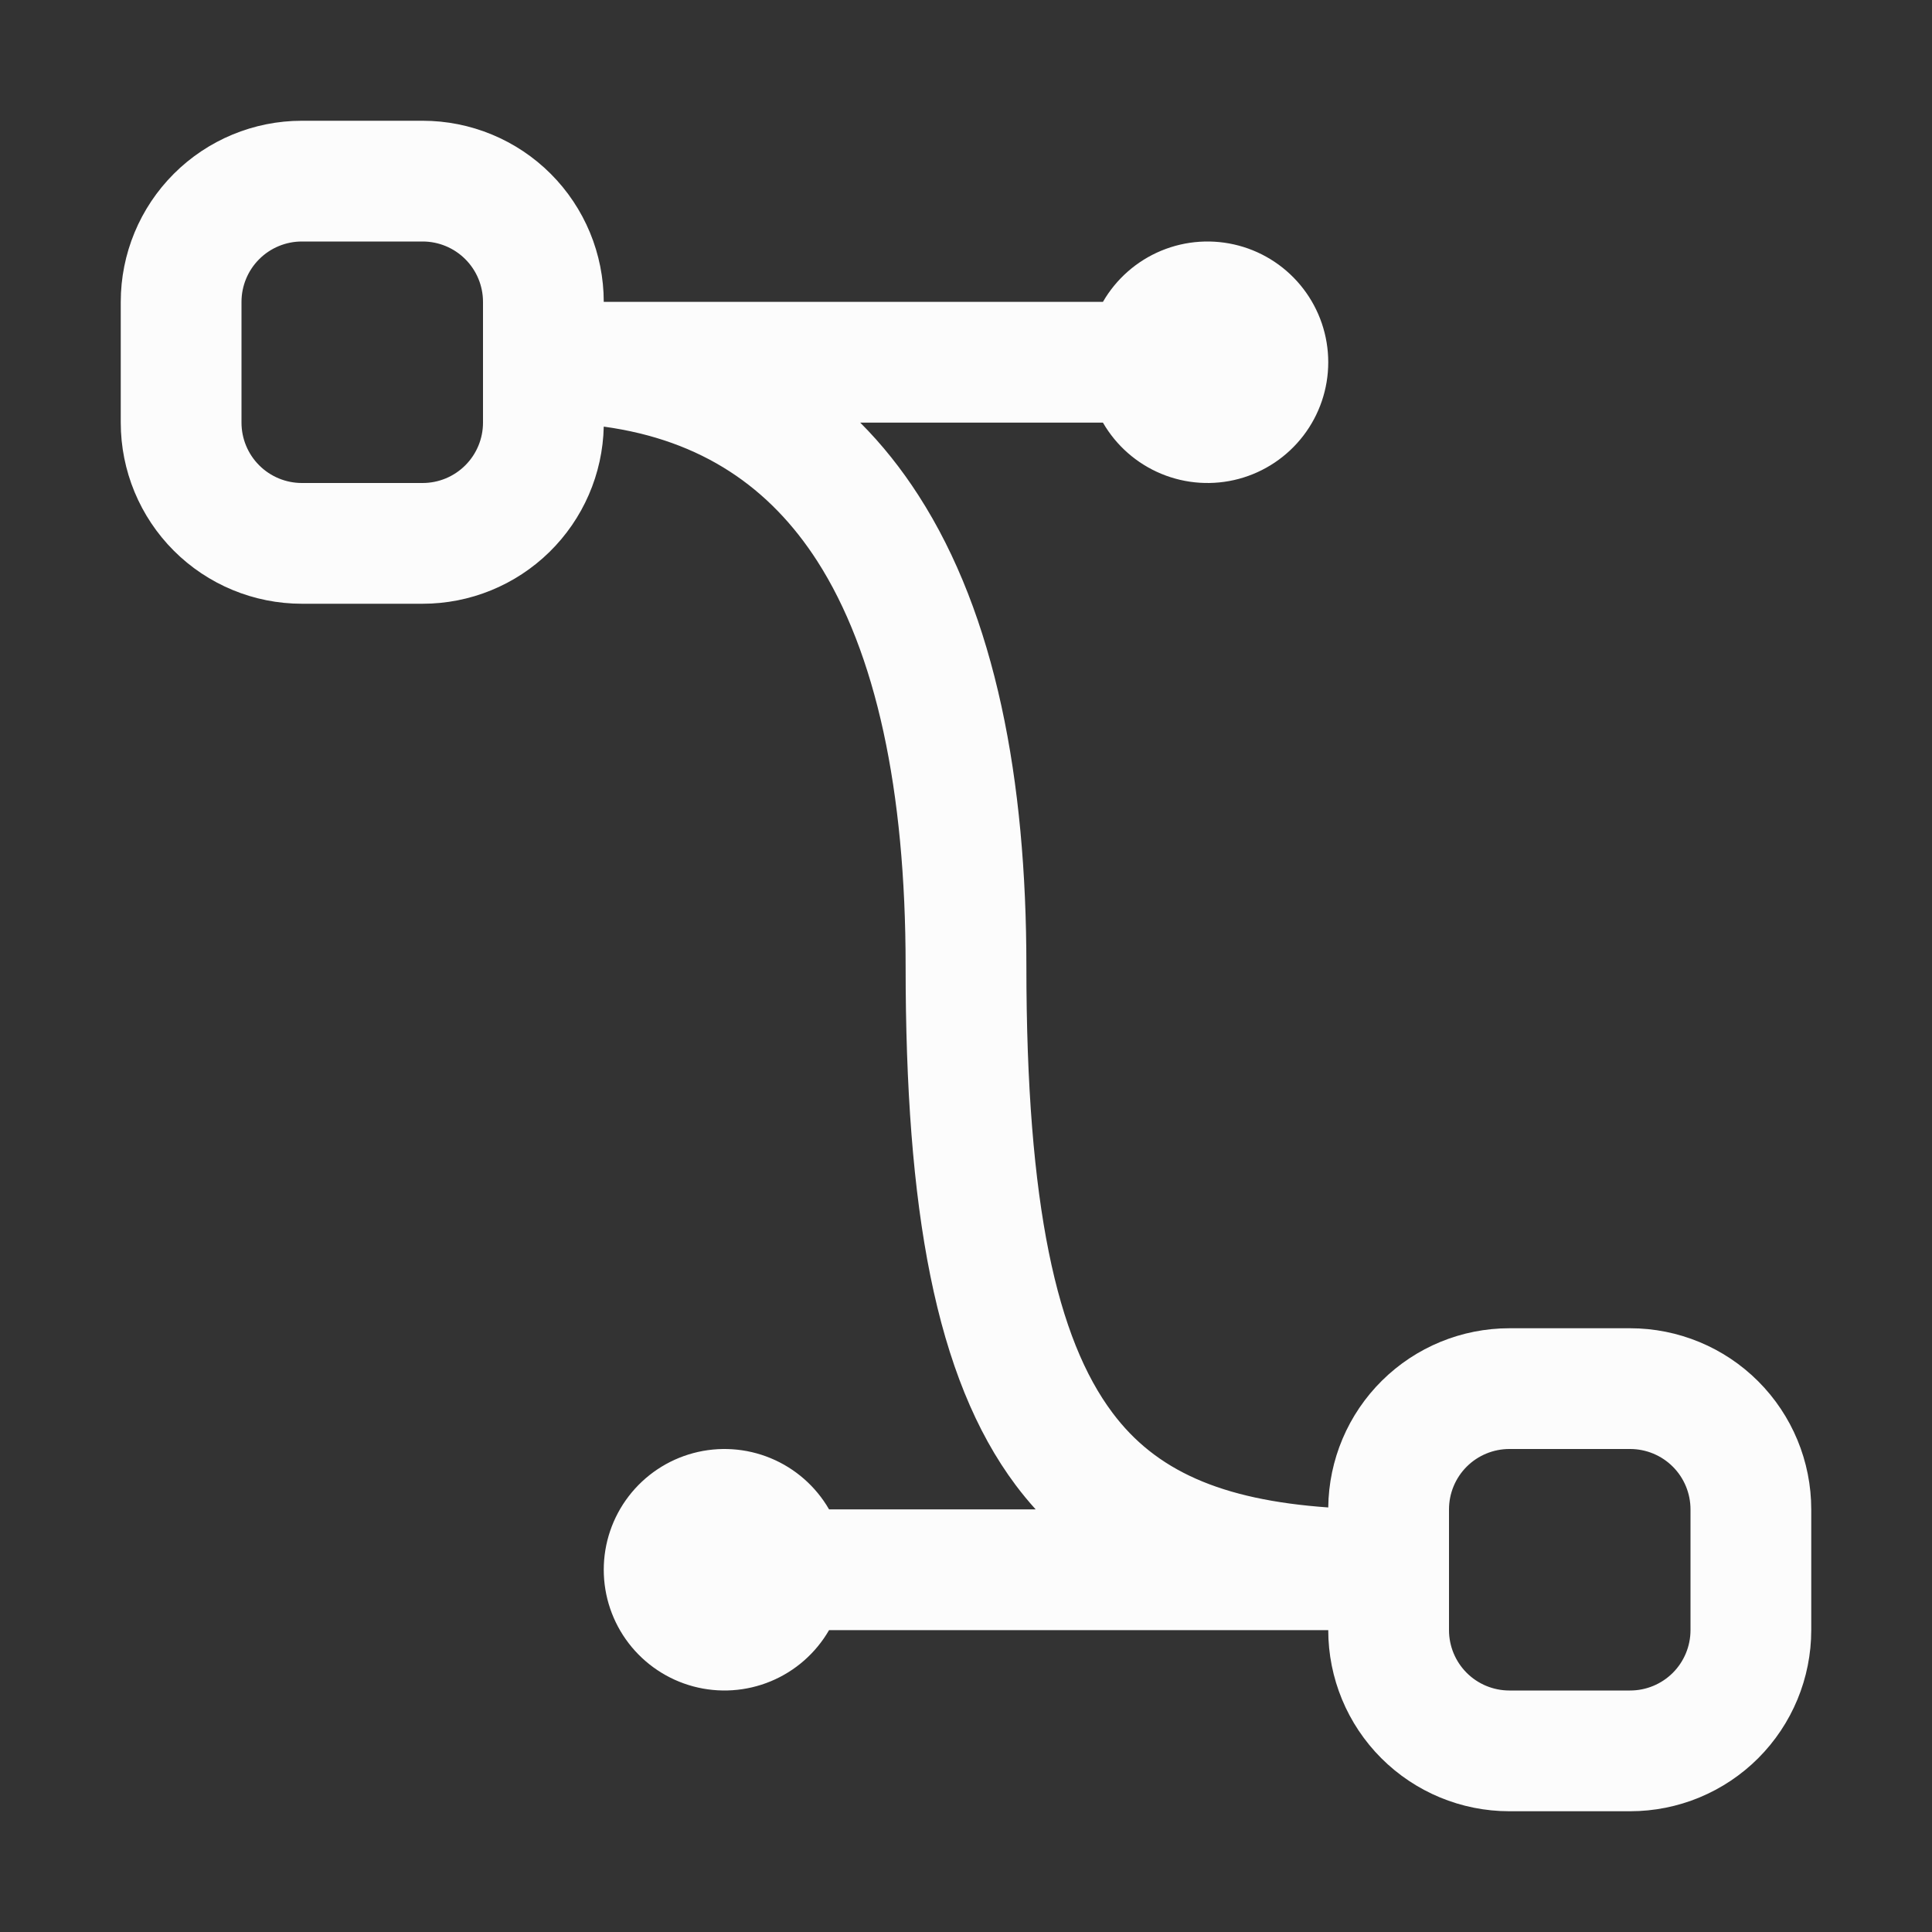 <svg width="134" height="134" viewBox="0 0 134 134" fill="none" xmlns="http://www.w3.org/2000/svg">
<rect x="0" y="0" width="134" height="134" fill="#333333" stroke="none"/>
<path fill-rule="evenodd" clip-rule="evenodd" d="M8.375 20.938C8.375 17.606 9.699 14.41 12.055 12.055C14.41 9.699 17.606 8.375 20.938 8.375H29.312C32.644 8.375 35.84 9.699 38.196 12.055C40.551 14.41 41.875 17.606 41.875 20.938H76.497C77.419 19.341 78.842 18.093 80.545 17.387C82.249 16.682 84.137 16.558 85.918 17.035C87.699 17.512 89.272 18.564 90.394 20.027C91.517 21.489 92.125 23.281 92.125 25.125C92.125 26.969 91.517 28.761 90.394 30.223C89.272 31.686 87.699 32.737 85.918 33.215C84.137 33.692 82.249 33.568 80.545 32.862C78.842 32.157 77.419 30.909 76.497 29.312H59.663C61.171 30.82 62.511 32.503 63.717 34.379C69.06 42.687 71.188 54.094 71.188 67C71.188 83.691 73.34 92.895 77.159 97.987C80.14 101.974 84.654 104.026 92.125 104.554C92.16 101.245 93.499 98.084 95.852 95.757C98.204 93.43 101.379 92.125 104.688 92.125H113.062C116.394 92.125 119.59 93.448 121.946 95.805C124.301 98.16 125.625 101.356 125.625 104.688V113.062C125.625 116.394 124.301 119.59 121.946 121.946C119.59 124.301 116.394 125.625 113.062 125.625H104.688C101.356 125.625 98.16 124.301 95.805 121.946C93.448 119.59 92.125 116.394 92.125 113.062H57.503C56.581 114.659 55.158 115.907 53.455 116.612C51.752 117.318 49.863 117.442 48.082 116.965C46.301 116.487 44.728 115.436 43.605 113.973C42.483 112.511 41.875 110.719 41.875 108.875C41.875 107.031 42.483 105.239 43.605 103.777C44.728 102.314 46.301 101.263 48.082 100.785C49.863 100.308 51.752 100.432 53.455 101.138C55.158 101.843 56.581 103.091 57.503 104.688H71.832C71.347 104.151 70.885 103.592 70.451 103.013C64.848 95.534 62.812 83.809 62.812 67C62.812 54.773 60.752 45.25 56.674 38.902C53.407 33.835 48.701 30.527 41.875 29.589C41.803 32.873 40.447 35.997 38.099 38.294C35.751 40.59 32.597 41.876 29.312 41.875H20.938C17.606 41.875 14.41 40.551 12.055 38.196C9.699 35.84 8.375 32.644 8.375 29.312V20.938ZM20.938 16.75C19.827 16.75 18.762 17.191 17.977 17.977C17.191 18.762 16.75 19.827 16.75 20.938V29.312C16.75 30.423 17.191 31.488 17.977 32.273C18.762 33.059 19.827 33.5 20.938 33.5H29.312C30.423 33.5 31.488 33.059 32.273 32.273C33.059 31.488 33.5 30.423 33.5 29.312V20.938C33.5 19.827 33.059 18.762 32.273 17.977C31.488 17.191 30.423 16.75 29.312 16.75H20.938ZM104.688 100.5C103.577 100.5 102.512 100.941 101.726 101.726C100.941 102.512 100.5 103.577 100.5 104.688V113.062C100.5 114.173 100.941 115.238 101.726 116.024C102.512 116.809 103.577 117.25 104.688 117.25H113.062C114.173 117.25 115.238 116.809 116.024 116.024C116.809 115.238 117.25 114.173 117.25 113.062V104.688C117.25 103.577 116.809 102.512 116.024 101.726C115.238 100.941 114.173 100.5 113.062 100.5H104.688Z" fill="#FCFCFC"/>
</svg>
